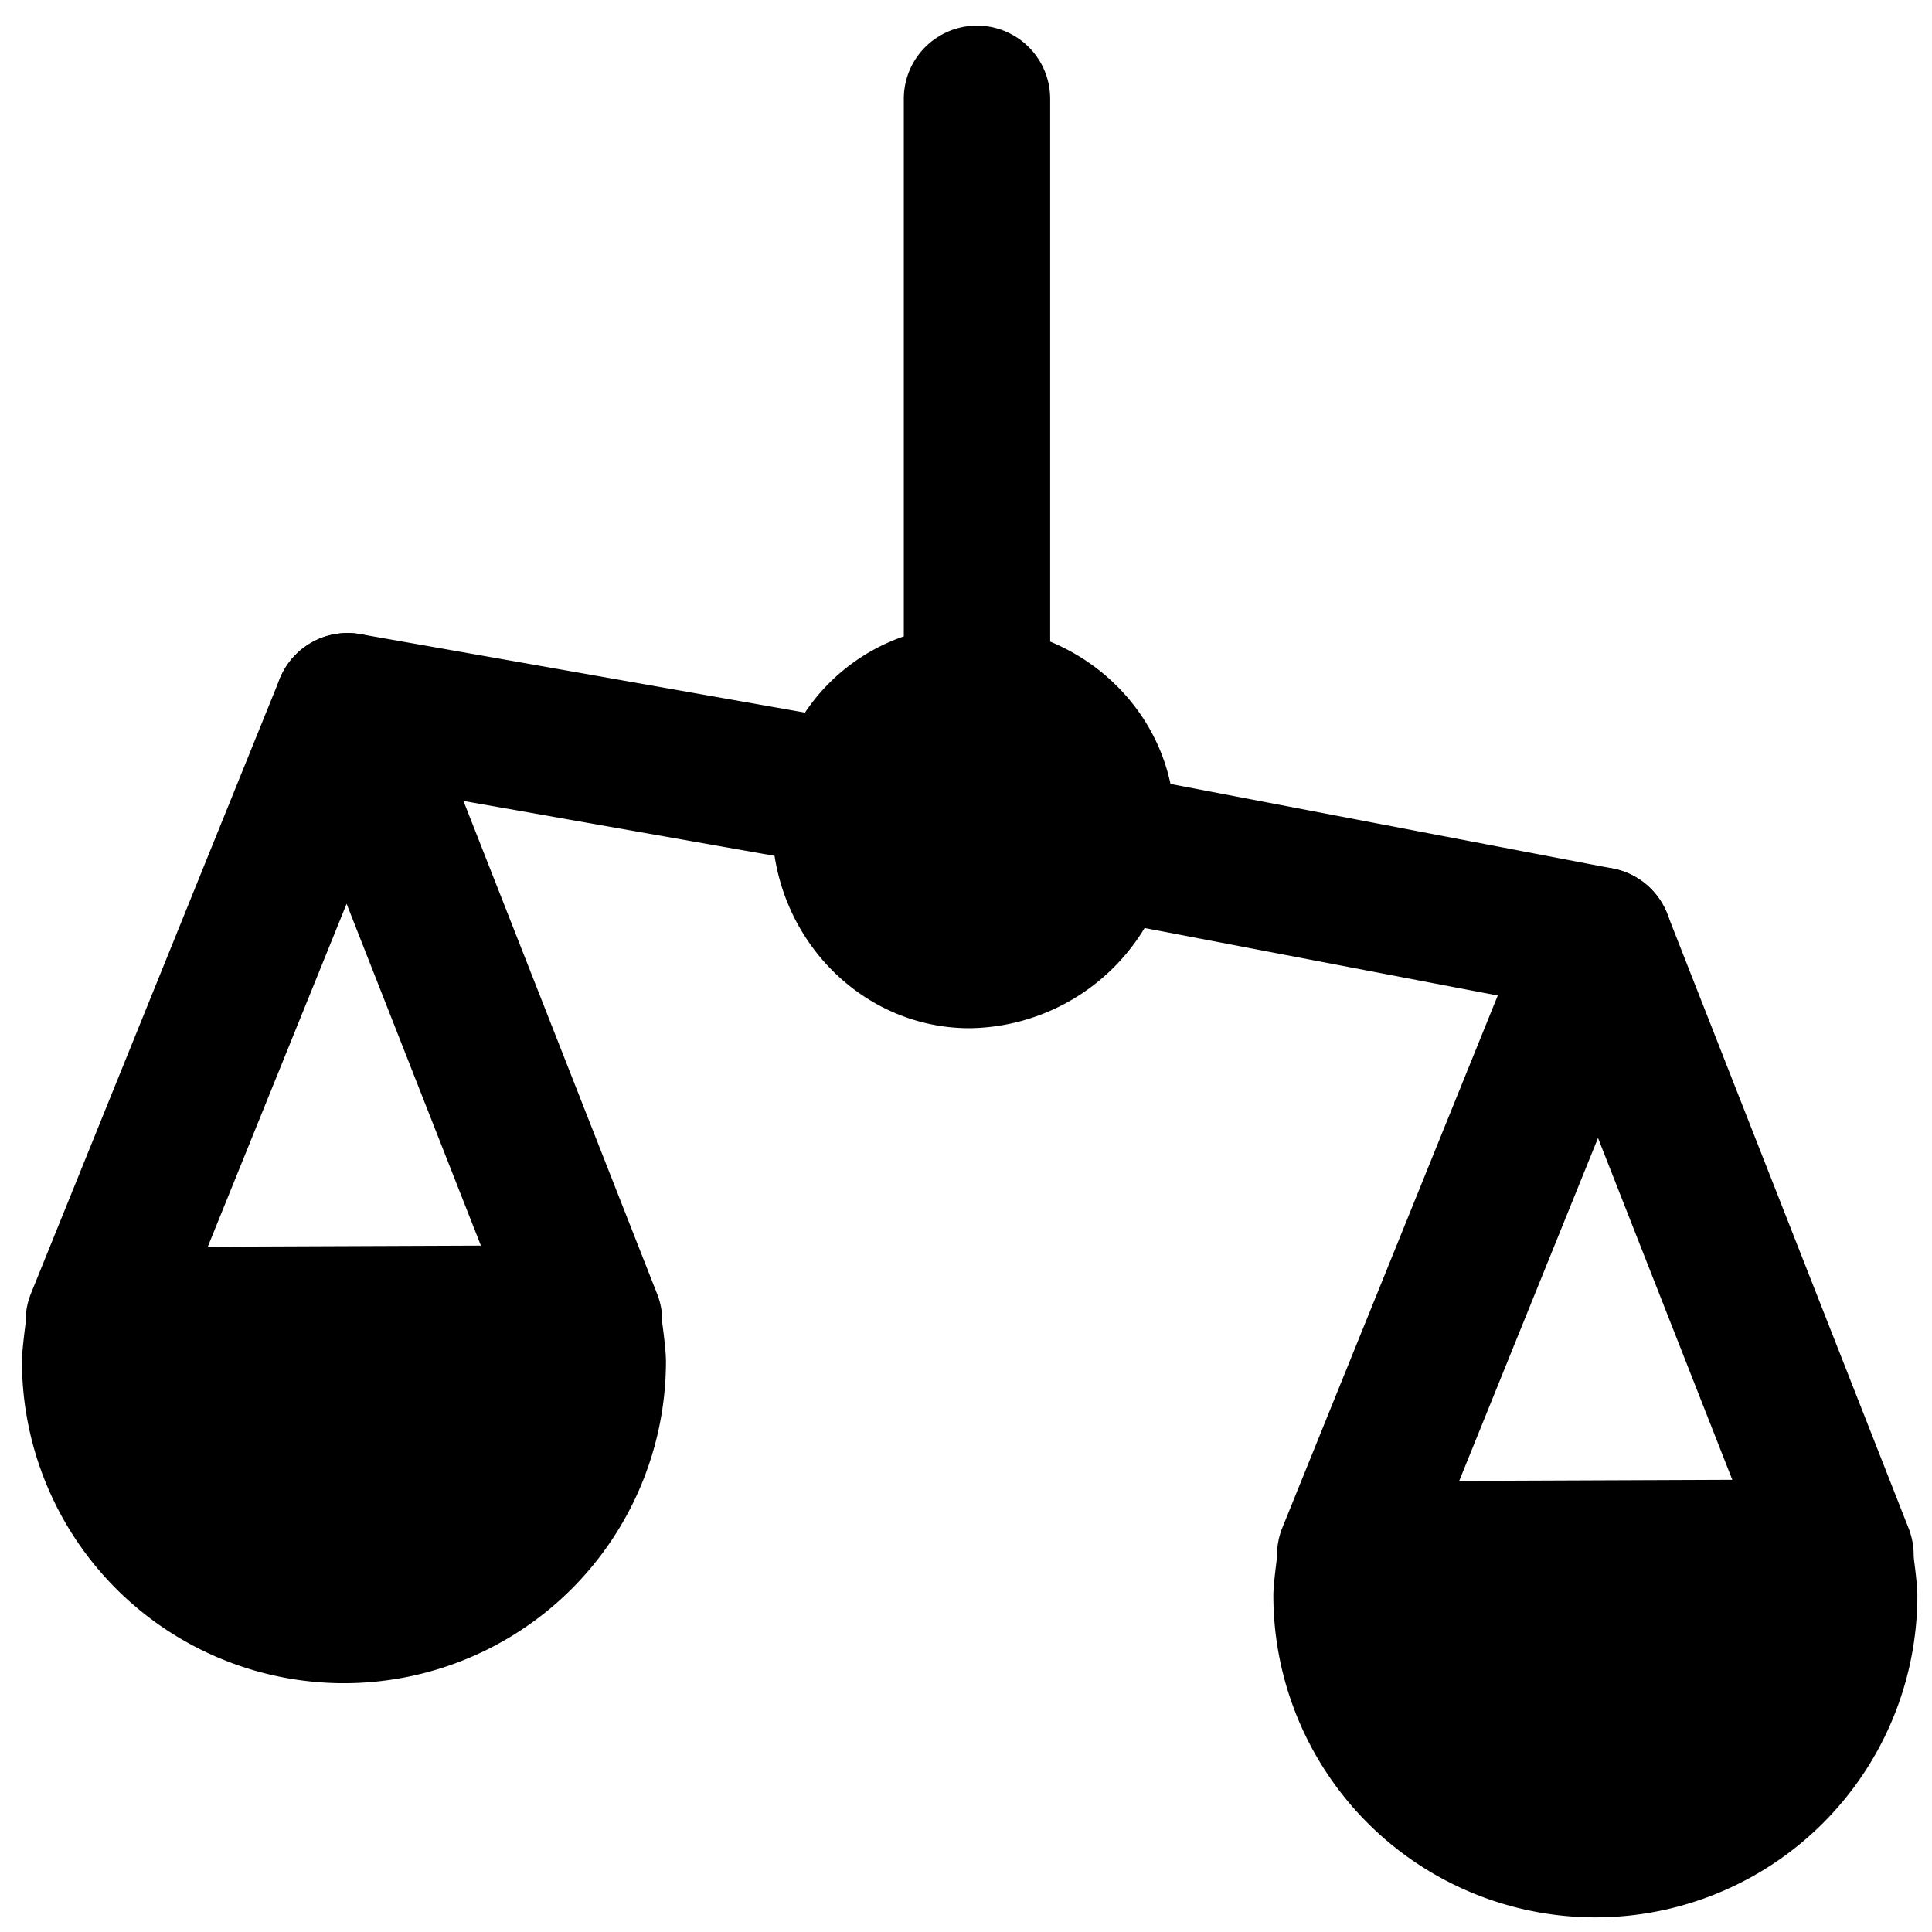 <svg viewBox="0 0 264 264">
    <path d="M252 218a34 34 0 1 1-68 0c0-1.465.643-5.583.643-5.583l66.657-.269A56.789 56.789 0 0 1 252 218Z"/>
    <path d="M262 218a44 44 0 0 1-88 0c0-1.868.763-7.127.763-7.127a9.89 9.89 0 0 1 9.84-8.456l66.661-.269a9.889 9.889 0 0 1 9.906 8.366s.83 5.374.83 7.486Zm-67.617 4.378a24.013 24.013 0 0 0 47.251-.19Z"/>
    <path d="M251.503 222.5a10 10 0 0 1-9.31-6.346L218.362 155.5l-24.592 60.752a10 10 0 0 1-13.021 5.517 10 10 0 0 1-5.518-13.021l34-84a10 10 0 0 1 18.577.1l33 84a10.006 10.006 0 0 1-9.3 13.659ZM81 186a34 34 0 1 1-68 0c0-1.465.643-5.583.643-5.583l66.657-.269A56.789 56.789 0 0 1 81 186Z"/>
    <path d="M91 186a44 44 0 0 1-88 0c0-1.868.763-7.127.763-7.127a9.89 9.89 0 0 1 9.84-8.456l66.661-.269a9.889 9.889 0 0 1 9.906 8.366S91 183.888 91 186Zm-67.617 4.378a24.013 24.013 0 0 0 47.251-.19Z"/>
    <path d="M80.503 190.5a10 10 0 0 1-9.31-6.346L47.362 123.5 22.77 184.252a10 10 0 0 1-13.021 5.517 10 10 0 0 1-5.518-13.021l34-84a10 10 0 0 1 18.577.1l33 84a10.006 10.006 0 0 1-9.3 13.659Zm138.009-52a10.052 10.052 0 0 1-1.889-.18l-68-13a10 10 0 1 1 3.756-19.644l68 13a10 10 0 0 1-1.867 19.824Z"/>
    <path d="M115.512 118.5a10.06 10.06 0 0 1-1.75-.154l-68-12a10 10 0 0 1-8.11-11.586 10 10 0 0 1 11.586-8.11l68 12a10 10 0 0 1 8.111 11.588 10 10 0 0 1-9.837 8.262Z"/>
    <path d="M132.5 95.5c9.665 0 18 7.335 18 17a18.366 18.366 0 0 1-18 18c-9.665 0-17-8.335-17-18a16.659 16.659 0 0 1 17-17Z"/>
    <path d="M132.5 85.5c15.439 0 28 12.112 28 27a28.375 28.375 0 0 1-28 28c-14.888 0-27-12.561-27-28a26.713 26.713 0 0 1 27-27Zm0 35a8.427 8.427 0 0 0 8-8c0-3.86-3.589-7-8-7a6.7 6.7 0 0 0-7 7c0 4.411 3.14 8 7 8Z"/>
    <path d="M133.501 105.5a10 10 0 0 1-10-10v-82a10 10 0 0 1 20 0v82a10 10 0 0 1-10 10Z"/>
</svg>
